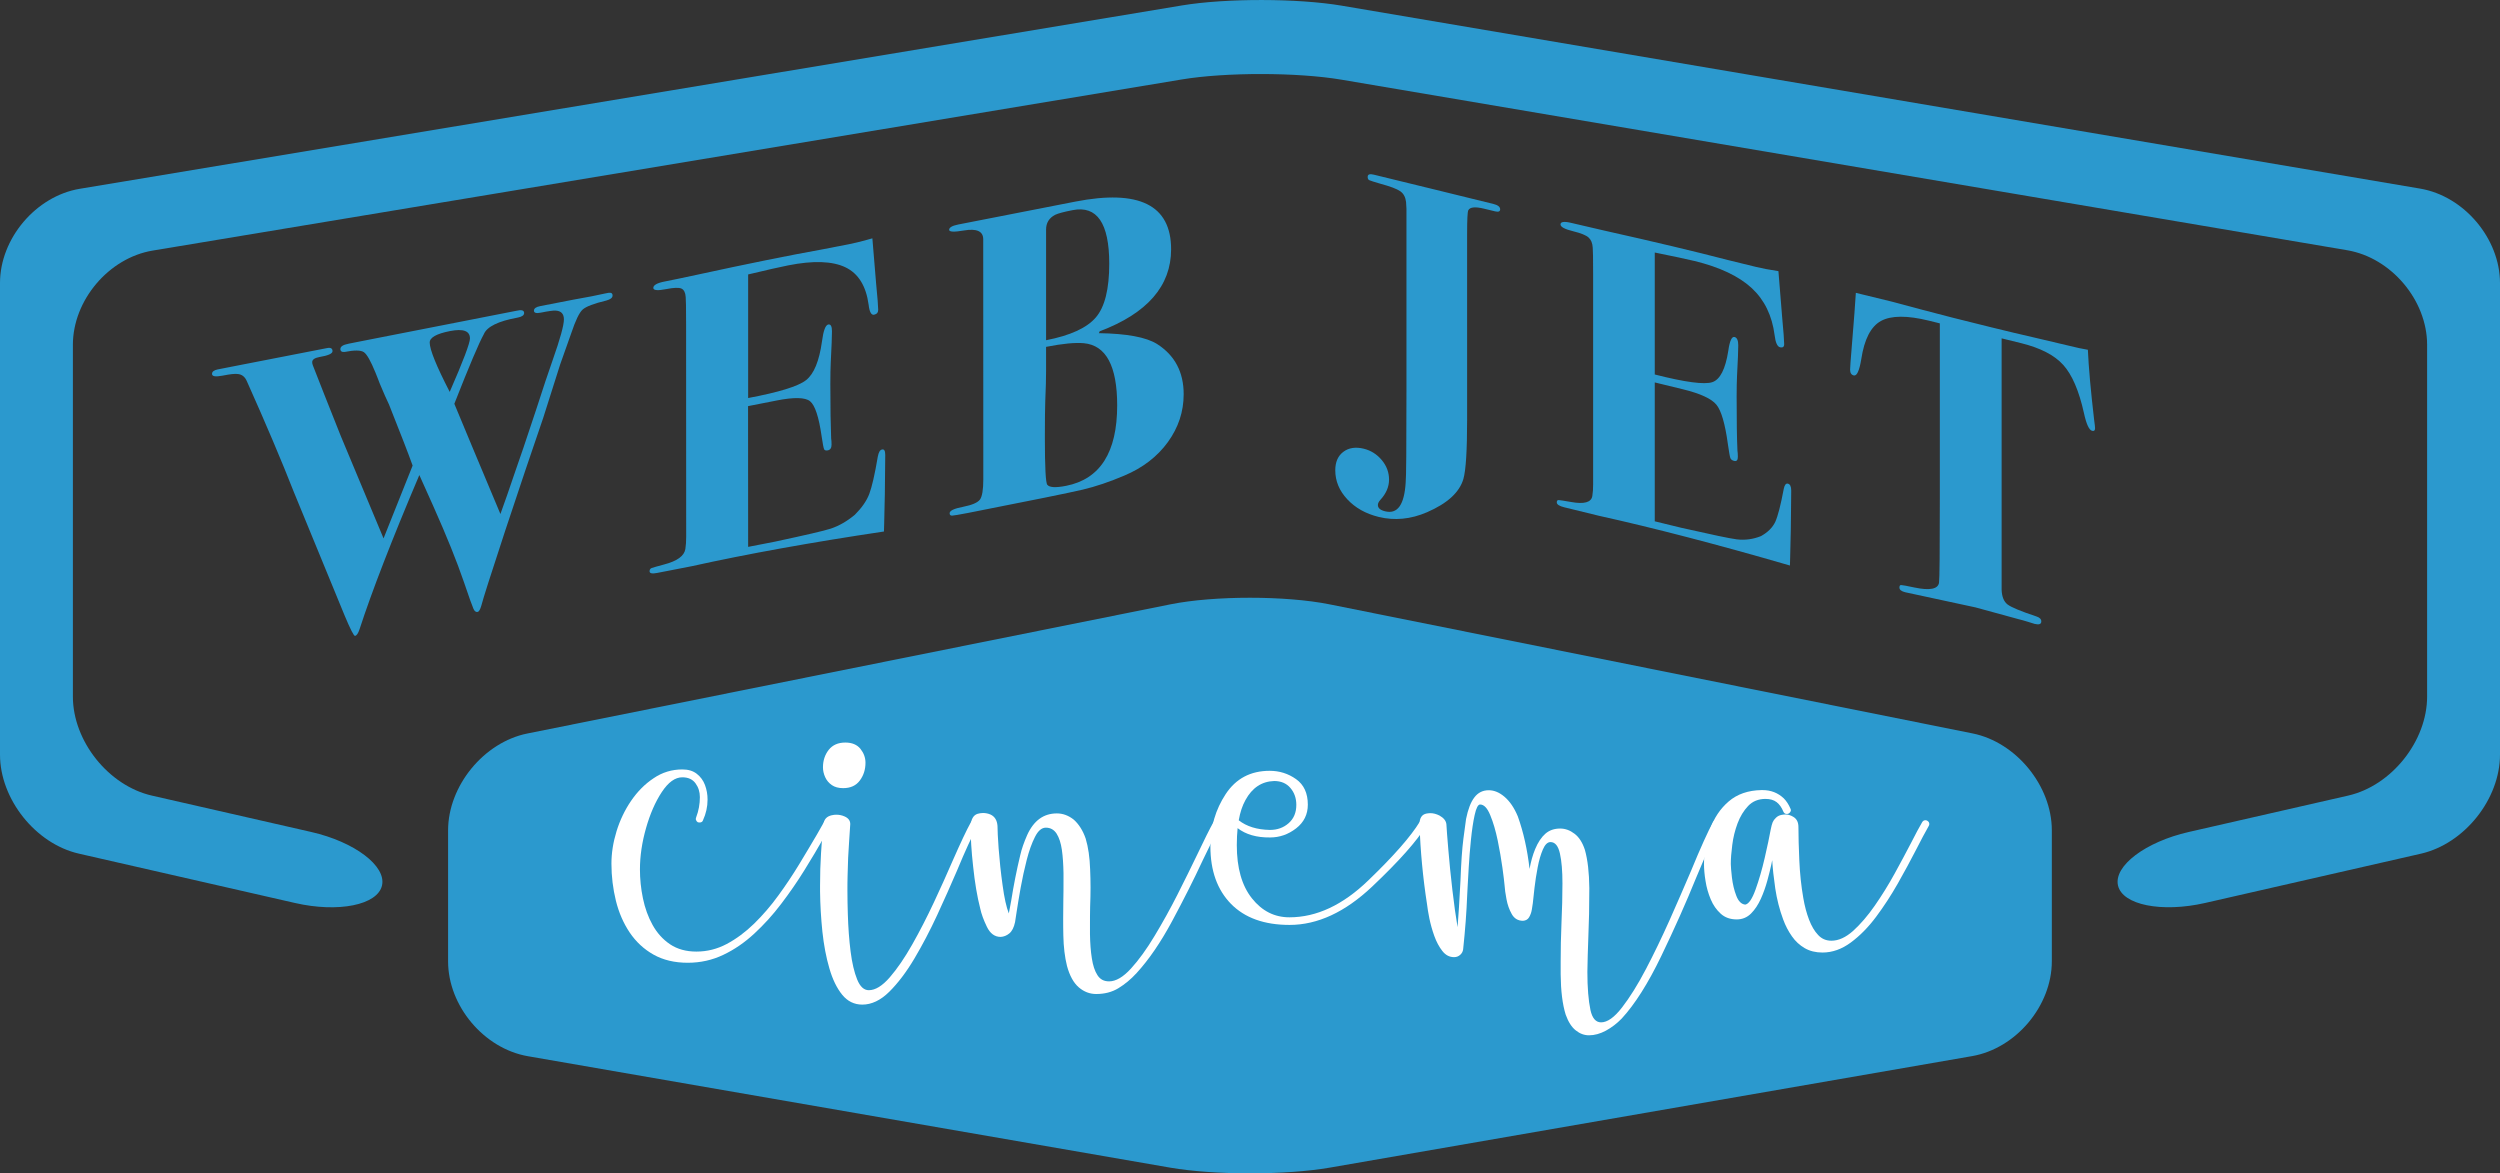 <?xml version="1.0" encoding="utf-8"?>
<!-- Generator: Adobe Illustrator 23.0.3, SVG Export Plug-In . SVG Version: 6.00 Build 0)  -->
<svg version="1.1" id="Layer_1" xmlns="http://www.w3.org/2000/svg" xmlns:xlink="http://www.w3.org/1999/xlink" x="0px" y="0px"
	 viewBox="0 0 308.7 144.88" style="enable-background:new 0 0 308.7 144.88;" xml:space="preserve">
<rect x="0" y="0" width="308.7" height="144.88" fill="#333333" stroke="none"/>
<style type="text/css">
	.st0{fill:#2B99CE;}
	.st1{fill:#FFFFFF;}
</style>
<path class="st0" d="M243.56,90.56c5.39,1.08,9.8,6.47,9.8,11.97v16.17c0,5.5-4.43,10.77-9.85,11.71l-79.31,13.77
	c-5.42,0.94-14.29,0.94-19.71,0l-79.31-13.76c-5.42-0.94-9.85-6.21-9.85-11.71v-16.17c0-5.5,4.41-10.89,9.8-11.97l79.41-15.95
	c5.39-1.08,14.22-1.08,19.61,0L243.56,90.56z"/>
<path class="st0" d="M272.28,111.5c-5.36,1.22-10.2,0.25-10.75-2.16s3.39-5.39,8.75-6.61l19.67-4.49c5.36-1.22,9.75-6.73,9.75-12.23
	V42.57c0-5.5-4.44-10.75-9.86-11.67L165.65,9.84c-5.42-0.92-14.3-0.93-19.72-0.03L18.86,30.94C13.43,31.84,9,37.08,9,42.58v43.43
	c0,5.5,4.39,11,9.75,12.23l19.67,4.49c5.36,1.22,9.3,4.2,8.75,6.61s-5.39,3.39-10.75,2.16l-26.67-6.09C4.39,104.19,0,98.68,0,93.18
	V34.95c0-5.5,4.44-10.74,9.86-11.64L145.95,0.67c5.43-0.9,14.3-0.89,19.72,0.03l133.17,22.59c5.42,0.92,9.86,6.17,9.86,11.67v58.22
	c0,5.5-4.39,11-9.75,12.23L272.28,111.5z"/>
<g>
	<path class="st0" d="M75.64,36.49c0,0.28-0.26,0.48-0.77,0.62c-1.54,0.37-2.51,0.74-2.93,1.12c-0.41,0.37-0.87,1.33-1.39,2.88
		c-0.31,0.85-0.77,2.15-1.38,3.89c-0.45,1.43-1.15,3.64-2.1,6.62c-0.48,1.4-1.21,3.53-2.17,6.37l-2.53,7.58
		c-1.76,5.35-2.74,8.43-2.94,9.23c-0.14,0.48-0.29,0.73-0.46,0.76c-0.21,0.04-0.38-0.09-0.51-0.39c-0.14-0.3-0.53-1.4-1.18-3.31
		c-0.86-2.52-2.11-5.62-3.75-9.3l-1.75-3.9c-3.42,8.05-5.87,14.39-7.38,19.03c-0.17,0.52-0.36,0.79-0.56,0.83
		c-0.14,0.03-0.57-0.8-1.28-2.5l-6.27-15.25c-1.51-3.85-3.44-8.41-5.8-13.68c-0.24-0.57-0.63-0.88-1.18-0.91
		c-0.31-0.04-0.91,0.02-1.8,0.2c-0.89,0.17-1.33,0.11-1.33-0.21c0-0.28,0.24-0.46,0.72-0.56c-0.03,0.01,0.53-0.1,1.69-0.33
		c1.2-0.23,2.22-0.44,3.08-0.6l1.95-0.38l5.18-1.01c0.17-0.03,0.46-0.09,0.87-0.17c0.34-0.07,0.58-0.11,0.72-0.14
		c0.44-0.09,0.67,0.04,0.67,0.38c0,0.31-0.55,0.55-1.64,0.73c-0.58,0.11-0.87,0.32-0.87,0.63c0,0.14,0.03,0.28,0.1,0.44
		c0.75,1.94,1.9,4.84,3.43,8.68l5.28,12.64l3.59-8.99c-0.5-1.41-1.48-3.93-2.92-7.55c-0.28-0.56-0.65-1.42-1.14-2.58
		c-0.1-0.29-0.28-0.73-0.52-1.33c-0.59-1.45-1.07-2.3-1.45-2.55s-1.17-0.26-2.37-0.02c-0.34,0.03-0.52-0.09-0.52-0.36
		c0-0.31,0.32-0.52,0.98-0.65c-0.1,0.02,0.08-0.02,0.54-0.11s1.22-0.24,2.28-0.45l17.91-3.51c0.65-0.16,0.98-0.07,0.98,0.27
		c0,0.27-0.26,0.46-0.77,0.56c-2.43,0.44-3.83,1.13-4.21,2.06c-0.58,1.04-1.8,3.9-3.64,8.59c1.19,2.87,3.08,7.4,5.69,13.61
		c0.55-1.52,1.14-3.2,1.76-5.05c0.55-1.55,1.45-4.19,2.68-7.92c0.79-2.46,1.46-4.47,2.01-6.03c0.93-2.63,1.39-4.31,1.39-5.03
		c0-0.69-0.34-1.05-1.03-1.09c-0.24-0.02-0.86,0.06-1.85,0.26c-0.55,0.11-0.82,0.02-0.82-0.25c0-0.28,0.26-0.46,0.77-0.56l4.06-0.79
		c1.75-0.31,3.06-0.56,3.95-0.77l0.41-0.08C75.47,36.11,75.64,36.21,75.64,36.49z M58.03,41.79c0-0.93-0.82-1.23-2.46-0.91
		c-1.68,0.33-2.51,0.8-2.51,1.42c0,0.86,0.82,2.89,2.47,6.09C57.2,44.57,58.03,42.37,58.03,41.79z"/>
	<path class="st0" d="M109.31,56.18c0,0.07-0.02,1.68-0.05,4.82c-0.03,1.66-0.06,2.86-0.08,3.59s-0.03,1.07-0.03,1.04
		c-9.03,1.35-16.94,2.78-23.71,4.28l-4.31,0.84c-0.62,0.12-0.92,0.05-0.92-0.21c0-0.19,0.08-0.32,0.23-0.39
		c0.15-0.06,0.68-0.21,1.57-0.45c1.61-0.42,2.48-1.05,2.62-1.91c0.07-0.46,0.1-0.97,0.1-1.52l-0.01-26.19c0-2.07-0.02-3.2-0.05-3.4
		c-0.03-0.54-0.21-0.89-0.51-1.04c-0.31-0.15-0.94-0.13-1.9,0.06c-1.06,0.21-1.59,0.16-1.59-0.15c0-0.34,0.47-0.61,1.41-0.79
		s2.25-0.46,3.93-0.82c6.29-1.37,11.45-2.41,15.45-3.13l3.49-0.68c0.75-0.15,1.68-0.38,2.77-0.7l0.46,5.55
		c0.17,1.76,0.26,2.85,0.26,3.26c0,0.35-0.17,0.55-0.51,0.62c-0.34,0.07-0.57-0.34-0.67-1.21c-0.31-2.32-1.26-3.87-2.86-4.64
		s-3.96-0.86-7.08-0.24c-0.96,0.19-2.61,0.56-4.94,1.12v15.26c3.78-0.71,6.16-1.44,7.14-2.2s1.64-2.36,1.98-4.81
		c0.17-1.31,0.43-2,0.77-2.07c0.31-0.06,0.46,0.22,0.46,0.84s-0.05,1.91-0.15,3.86c-0.03,0.66-0.05,1.54-0.05,2.65
		c0,2.97,0.04,5.2,0.1,6.71c0.03,0.2,0.05,0.46,0.05,0.77c0,0.41-0.15,0.65-0.46,0.71c-0.24,0.05-0.4,0-0.46-0.14
		c-0.07-0.14-0.17-0.68-0.31-1.62c-0.34-2.38-0.82-3.81-1.42-4.3c-0.6-0.49-1.99-0.52-4.15-0.09l-3.51,0.69l0.01,17.38l3.29-0.64
		c3.78-0.81,6.08-1.34,6.9-1.61c1.03-0.34,2.02-0.91,2.99-1.72c0.86-0.86,1.45-1.71,1.78-2.57c0.32-0.86,0.68-2.39,1.05-4.6
		c0.1-0.54,0.27-0.83,0.51-0.88C109.18,55.43,109.31,55.66,109.31,56.18z"/>
	<path class="st0" d="M146.16,48.68c0,2.15-0.65,4.11-1.95,5.91c-1.3,1.79-3.1,3.18-5.39,4.14c-1.81,0.77-3.52,1.35-5.13,1.73
		c-1.61,0.38-6.33,1.34-14.17,2.88c-1.1,0.21-1.75,0.32-1.95,0.33c-0.21,0.01-0.31-0.1-0.31-0.3c0-0.31,0.56-0.58,1.67-0.79
		c1.11-0.22,1.8-0.52,2.08-0.9c0.27-0.38,0.41-1.21,0.41-2.49l-0.01-29.64c0-1-0.8-1.36-2.39-1.09c-1.21,0.21-1.82,0.18-1.82-0.08
		c0-0.29,0.38-0.51,1.13-0.66c0.72-0.14,1.42-0.28,2.1-0.41l12.32-2.41c7.9-1.55,11.86,0.41,11.86,5.88c0,4.53-2.94,7.91-8.82,10.13
		l-0.1,0.23c3.46,0.05,5.85,0.5,7.19,1.34C145.07,43.88,146.16,45.95,146.16,48.68z M137.95,50.06c0-4.86-1.37-7.42-4.11-7.68
		c-1.08-0.1-2.64,0.05-4.67,0.45v3c0,0.86-0.03,2.09-0.1,3.69c-0.03,0.8-0.05,2.29-0.05,4.46c0,3.73,0.1,5.69,0.31,5.89
		c0.27,0.33,1.04,0.37,2.31,0.12C135.85,59.16,137.95,55.85,137.95,50.06z M136.97,32.56c0-5-1.51-7.21-4.53-6.61
		c-1.07,0.21-1.79,0.4-2.16,0.58c-0.74,0.39-1.11,0.99-1.11,1.82v13.66c2.99-0.58,5.03-1.52,6.14-2.81
		C136.42,37.91,136.97,35.7,136.97,32.56z"/>
</g>
<g>
	<path class="st0" d="M185.24,25.84c0,0.27-0.2,0.36-0.61,0.26l-0.05-0.01c-0.34-0.08-0.77-0.19-1.28-0.31
		c-1.12-0.28-1.79-0.22-1.99,0.18c-0.1,0.15-0.15,1.12-0.15,2.92V51.8c0,3.81-0.15,6.26-0.46,7.34c-0.48,1.65-1.97,3.02-4.49,4.11
		c-2.01,0.87-4,1.06-5.97,0.58c-1.6-0.39-2.89-1.12-3.88-2.18s-1.48-2.25-1.48-3.58c0-1.02,0.33-1.78,1-2.28
		c0.66-0.5,1.51-0.63,2.53-0.38c0.88,0.22,1.62,0.69,2.22,1.41s0.89,1.53,0.89,2.41s-0.36,1.72-1.07,2.49
		c-0.2,0.22-0.31,0.44-0.31,0.64c0,0.37,0.3,0.64,0.91,0.78c1.51,0.37,2.35-0.8,2.52-3.52c0.07-0.53,0.1-4.35,0.1-11.46V27.4
		c0-0.54,0-1.09,0-1.63l-0.05-0.83c-0.07-0.6-0.31-1.04-0.71-1.32c-0.41-0.29-1.23-0.6-2.45-0.93c-0.78-0.23-1.24-0.37-1.38-0.44
		s-0.2-0.2-0.2-0.41c0-0.31,0.25-0.4,0.77-0.27l6.38,1.56c-0.03-0.01,0.66,0.16,2.09,0.51c1.56,0.38,3.16,0.78,4.8,1.18l1.48,0.36
		C184.95,25.32,185.24,25.54,185.24,25.84z"/>
	<path class="st0" d="M221.18,60.58c0,0.07-0.02,1.65-0.05,4.74c-0.03,1.63-0.06,2.79-0.08,3.5s-0.03,1.05-0.03,1.01
		c-8.98-2.61-16.85-4.65-23.58-6.14l-4.29-1.05c-0.61-0.15-0.92-0.35-0.92-0.61c0-0.19,0.08-0.29,0.23-0.28s0.67,0.08,1.56,0.24
		c1.6,0.29,2.47,0.04,2.6-0.74c0.07-0.42,0.1-0.91,0.1-1.45V33.96c0-2.04-0.02-3.16-0.05-3.38c-0.03-0.55-0.2-0.97-0.51-1.25
		s-0.94-0.54-1.89-0.77c-1.06-0.26-1.58-0.54-1.58-0.85c0-0.34,0.47-0.4,1.4-0.17c0.94,0.23,2.24,0.53,3.91,0.91
		c6.26,1.4,11.38,2.62,15.37,3.66l3.47,0.85c0.75,0.18,1.67,0.36,2.76,0.52l0.46,5.68c0.17,1.81,0.25,2.92,0.25,3.33
		c0,0.34-0.17,0.47-0.51,0.39s-0.56-0.58-0.67-1.49c-0.31-2.42-1.26-4.37-2.84-5.83c-1.59-1.46-3.93-2.57-7.04-3.33
		c-0.96-0.23-2.6-0.58-4.92-1.05v15.06c3.76,0.96,6.13,1.27,7.1,0.95s1.63-1.62,1.98-3.88c0.17-1.22,0.43-1.78,0.77-1.7
		c0.31,0.08,0.46,0.42,0.46,1.03s-0.05,1.86-0.15,3.74c-0.03,0.64-0.05,1.5-0.05,2.59c0,2.93,0.03,5.15,0.1,6.66
		c0.03,0.21,0.05,0.47,0.05,0.78c0,0.41-0.15,0.58-0.46,0.5c-0.24-0.06-0.39-0.17-0.46-0.34c-0.07-0.17-0.17-0.75-0.31-1.73
		c-0.34-2.5-0.81-4.12-1.41-4.86s-1.97-1.38-4.13-1.91l-3.49-0.85v17.15l3.28,0.8c3.76,0.85,6.04,1.33,6.86,1.43
		c1.02,0.12,2.01-0.02,2.97-0.4c0.85-0.47,1.44-1.06,1.77-1.76c0.32-0.7,0.67-2.06,1.05-4.08c0.1-0.49,0.27-0.7,0.51-0.64
		C221.04,59.78,221.18,60.07,221.18,60.58z"/>
	<path class="st0" d="M258.7,52.88c0,0.27-0.12,0.38-0.36,0.32c-0.38-0.09-0.72-0.83-1.02-2.22c-0.61-2.74-1.46-4.71-2.55-5.92
		c-1.09-1.21-2.83-2.1-5.21-2.69c-0.92-0.23-1.72-0.42-2.4-0.59v31.04c0.03,0.86,0.28,1.46,0.72,1.81c0.45,0.35,1.65,0.85,3.61,1.5
		c0.38,0.13,0.57,0.33,0.57,0.6c0,0.34-0.27,0.44-0.82,0.31c-0.1-0.02-0.36-0.11-0.77-0.24c-0.51-0.16-0.94-0.28-1.28-0.36
		L243.93,75l-8.68-1.87c-0.48-0.12-0.71-0.31-0.71-0.58c0-0.2,0.07-0.31,0.2-0.31c0.14,0,0.7,0.1,1.68,0.31
		c1.87,0.39,2.88,0.19,3.01-0.59c0.07-0.43,0.1-3.88,0.1-10.37V39.93c-0.38-0.09-0.82-0.2-1.33-0.33c-2.72-0.67-4.7-0.65-5.95,0.04
		c-1.24,0.69-2.05,2.26-2.42,4.71c-0.24,1.43-0.54,2.1-0.92,2.01c-0.31-0.07-0.46-0.32-0.46-0.72c0-0.27,0.07-1.19,0.2-2.76
		c0.27-3.27,0.44-5.51,0.51-6.72l0.77,0.19l3.73,0.91c0.1,0.02,1.28,0.34,3.55,0.95c2.26,0.61,5.15,1.34,8.65,2.2
		c1.94,0.48,3.68,0.89,5.21,1.24s2.93,0.68,4.19,0.99c1.12,0.28,1.97,0.46,2.55,0.55c0.1,2.23,0.36,5.1,0.77,8.62
		C258.66,52.38,258.7,52.75,258.7,52.88z"/>
</g>
<g>
	<path class="st1" d="M84.26,95.01c0.73,0,1.32,0.18,1.78,0.54c0.46,0.36,0.8,0.82,1.01,1.38s0.32,1.16,0.32,1.8
		c0,0.89-0.19,1.74-0.57,2.57c-0.05,0.13-0.13,0.21-0.26,0.24c-0.05,0.02-0.1,0.02-0.17,0.02c-0.06,0-0.13-0.01-0.19-0.02
		c-0.11-0.06-0.19-0.16-0.24-0.29c-0.02-0.05-0.02-0.1-0.02-0.14c0-0.06,0.02-0.13,0.05-0.21c0.3-0.79,0.45-1.62,0.45-2.47
		c0-0.65-0.18-1.22-0.54-1.71s-0.9-0.74-1.63-0.74c-0.89,0-1.73,0.61-2.53,1.82s-1.45,2.7-1.95,4.46c-0.5,1.76-0.75,3.46-0.75,5.09
		c0,1.19,0.12,2.38,0.37,3.58c0.25,1.2,0.64,2.29,1.19,3.28s1.27,1.79,2.16,2.39c0.9,0.6,1.98,0.9,3.25,0.9
		c1.32,0,2.56-0.31,3.75-0.94c1.18-0.63,2.3-1.46,3.37-2.5c1.06-1.04,2.06-2.19,2.98-3.46c0.93-1.27,1.79-2.56,2.58-3.86
		s1.52-2.53,2.19-3.67c0.32-0.55,0.61-1.07,0.88-1.55c0.1-0.16,0.23-0.24,0.4-0.24c0.08,0,0.16,0.02,0.24,0.07
		c0.16,0.1,0.24,0.23,0.24,0.4c0,0.08-0.02,0.16-0.07,0.24c-0.25,0.44-0.52,0.9-0.78,1.36c-0.75,1.32-1.56,2.68-2.44,4.1
		c-0.88,1.42-1.84,2.81-2.87,4.16c-1.03,1.36-2.14,2.58-3.32,3.67c-1.18,1.09-2.45,1.97-3.82,2.62c-1.36,0.65-2.83,0.98-4.4,0.98
		c-1.63,0-3.04-0.34-4.23-1.01s-2.17-1.59-2.94-2.73c-0.77-1.15-1.34-2.46-1.7-3.92c-0.36-1.47-0.55-2.99-0.55-4.58
		c0-1.3,0.21-2.63,0.63-4c0.42-1.36,1.02-2.62,1.8-3.76c0.78-1.14,1.7-2.07,2.77-2.78C81.77,95.37,82.96,95.01,84.26,95.01z"/>
	<path class="st1" d="M101.71,101.62c0.1-0.51,0.42-0.82,0.98-0.95c0.21-0.05,0.4-0.07,0.59-0.07c0.35,0,0.68,0.07,1,0.21
		c0.48,0.21,0.71,0.52,0.71,0.95c0,0.14-0.05,0.85-0.14,2.13c-0.1,1.28-0.16,2.69-0.19,4.25c-0.02,0.62-0.02,1.24-0.02,1.88
		c0,0.94,0.02,1.89,0.05,2.88c0.05,1.63,0.16,3.16,0.34,4.58s0.45,2.57,0.81,3.46s0.84,1.33,1.44,1.33c0.81,0,1.67-0.53,2.59-1.59
		s1.84-2.41,2.77-4.05s1.82-3.38,2.68-5.21c0.86-1.83,1.63-3.56,2.33-5.17c0.97-2.2,1.71-3.78,2.24-4.73
		c0.1-0.16,0.23-0.24,0.4-0.24c0.08,0,0.16,0.02,0.24,0.07c0.16,0.1,0.24,0.23,0.24,0.4c0,0.08-0.02,0.16-0.07,0.24
		c-0.68,1.25-1.53,3.1-2.54,5.54c-0.75,1.74-1.56,3.57-2.44,5.47s-1.82,3.69-2.81,5.36s-2.03,3.04-3.1,4.1s-2.19,1.59-3.33,1.59
		c-1,0-1.83-0.41-2.49-1.22c-0.66-0.82-1.19-1.9-1.58-3.26c-0.4-1.36-0.68-2.86-0.86-4.51c-0.17-1.65-0.27-3.31-0.29-4.99v-0.71
		c0-1.41,0.04-2.74,0.12-4C101.46,103.88,101.57,102.64,101.71,101.62z M106.87,94.18c0,0.84-0.23,1.57-0.7,2.2
		c-0.47,0.63-1.15,0.94-2.06,0.94c-0.57,0-1.04-0.13-1.4-0.38s-0.64-0.58-0.82-0.98s-0.27-0.8-0.27-1.21c0-0.84,0.24-1.56,0.71-2.16
		c0.48-0.6,1.16-0.9,2.05-0.9c0.82,0,1.45,0.26,1.87,0.78C106.66,92.99,106.87,93.56,106.87,94.18z"/>
	<path class="st1" d="M134.06,103.55c0.32,1.06,0.5,2.33,0.55,3.81c0.03,0.73,0.05,1.47,0.05,2.24s-0.02,1.54-0.05,2.33
		c-0.02,0.79-0.02,1.56-0.02,2.31v1.12c0.02,1.11,0.09,2.1,0.23,2.97c0.13,0.87,0.36,1.57,0.69,2.08c0.33,0.52,0.8,0.77,1.44,0.77
		c0.84,0,1.74-0.53,2.7-1.58c0.96-1.05,1.93-2.39,2.91-4.02s1.93-3.33,2.83-5.11c0.9-1.78,1.72-3.44,2.45-4.96
		c0.86-1.81,1.52-3.14,2-4c0.1-0.16,0.23-0.24,0.4-0.24c0.08,0,0.16,0.02,0.24,0.07c0.16,0.1,0.24,0.23,0.24,0.4
		c0,0.08-0.02,0.16-0.07,0.24c-0.54,0.97-1.25,2.39-2.14,4.26c-1.09,2.35-2.35,4.84-3.76,7.47s-2.88,4.78-4.4,6.44
		c-0.71,0.78-1.47,1.4-2.26,1.88s-1.7,0.71-2.73,0.71c-0.79,0-1.51-0.27-2.15-0.82s-1.13-1.43-1.46-2.65
		c-0.27-1.08-0.42-2.33-0.45-3.76c-0.02-0.71-0.02-1.43-0.02-2.16s0.01-1.47,0.02-2.21c0.02-0.78,0.02-1.53,0.02-2.26v-1.09
		c-0.02-1.06-0.08-2.01-0.2-2.85c-0.12-0.84-0.34-1.51-0.65-2c-0.32-0.49-0.76-0.74-1.33-0.74c-0.51,0-0.96,0.38-1.34,1.14
		c-0.39,0.76-0.73,1.71-1.02,2.84s-0.54,2.28-0.75,3.44s-0.37,2.16-0.5,3c-0.08,0.54-0.14,0.95-0.19,1.24
		c-0.14,0.67-0.38,1.13-0.71,1.4s-0.69,0.41-1.07,0.43c-0.73,0-1.3-0.42-1.7-1.25s-0.68-1.58-0.82-2.25
		c-0.38-1.47-0.67-3.21-0.88-5.21c-0.21-1.87-0.31-3.53-0.31-4.97c0.05-0.84,0.33-1.35,0.86-1.52c0.22-0.06,0.44-0.1,0.67-0.1
		c0.32,0,0.63,0.06,0.93,0.19c0.52,0.24,0.81,0.71,0.86,1.4c0,0.57,0.05,1.5,0.14,2.78c0.11,1.47,0.27,2.99,0.49,4.55
		c0.21,1.56,0.47,2.72,0.77,3.48c0.1-0.51,0.19-1.02,0.29-1.55c0.3-1.9,0.67-3.78,1.12-5.64c0.17-0.76,0.46-1.59,0.86-2.5
		c0.81-1.78,2.03-2.66,3.66-2.66c0.75,0,1.45,0.26,2.1,0.78C133.2,101.76,133.71,102.53,134.06,103.55z"/>
	<path class="st1" d="M152.82,102.26c-0.06,0.63-0.1,1.33-0.1,2.09c0,2.82,0.62,5.01,1.87,6.58s2.79,2.34,4.63,2.34
		c3.35,0,6.6-1.52,9.75-4.57c3.16-3.04,5.26-5.45,6.33-7.21c0.1-0.16,0.23-0.24,0.4-0.24c0.08,0,0.16,0.02,0.24,0.07
		c0.16,0.1,0.24,0.23,0.24,0.4c0,0.08-0.02,0.16-0.07,0.24c-1.13,1.87-3.36,4.38-6.69,7.53c-3.34,3.15-6.73,4.72-10.19,4.72
		c-3.12,0-5.53-0.87-7.23-2.6c-1.7-1.74-2.54-4.1-2.54-7.1c0-2.39,0.63-4.55,1.89-6.46s3.07-2.87,5.43-2.87
		c1.2,0,2.29,0.34,3.26,1.03s1.45,1.74,1.45,3.15c0,1.2-0.48,2.18-1.45,2.93s-2.04,1.12-3.21,1.12
		C155.17,103.43,153.83,103.04,152.82,102.26z M153.79,98.79c-0.38,0.68-0.66,1.51-0.83,2.5c0.97,0.76,2.25,1.16,3.85,1.19
		c0.92,0,1.69-0.28,2.32-0.84s0.94-1.31,0.94-2.25c0-0.82-0.24-1.52-0.73-2.09c-0.48-0.57-1.15-0.86-2.01-0.86
		C155.8,96.49,154.62,97.27,153.79,98.79z"/>
	<path class="st1" d="M195.7,104.93c0.35,1.24,0.53,2.81,0.55,4.73c0,2.22-0.04,4.23-0.12,6.02c-0.06,1.54-0.1,2.98-0.12,4.33
		c0,1.95,0.13,3.52,0.38,4.71c0.22,1.01,0.66,1.52,1.31,1.52c0.78,0,1.64-0.61,2.59-1.84c0.95-1.23,1.93-2.79,2.93-4.7
		c1-1.9,1.97-3.92,2.93-6.06c0.95-2.14,1.83-4.16,2.64-6.06c1.2-2.92,2.12-4.94,2.73-6.06c0.1-0.16,0.23-0.24,0.4-0.24
		c0.08,0,0.16,0.02,0.24,0.07c0.16,0.1,0.24,0.23,0.24,0.4c0,0.08-0.02,0.16-0.07,0.24c-0.68,1.27-1.63,3.37-2.85,6.3
		c-1.28,3.16-2.73,6.41-4.35,9.77c-1.62,3.36-3.24,5.93-4.88,7.71c-0.6,0.62-1.26,1.12-1.96,1.5c-0.71,0.38-1.4,0.57-2.08,0.57
		c-0.59,0-1.13-0.2-1.64-0.61c-0.51-0.4-0.92-1.05-1.24-1.94c-0.4-1.28-0.6-2.94-0.62-4.97v-1.55c0-1.55,0.03-3.15,0.1-4.78
		c0.08-1.76,0.12-3.4,0.12-4.92c0-1.51-0.1-2.73-0.31-3.67c-0.21-0.94-0.59-1.42-1.17-1.42c-0.36,0-0.68,0.31-0.94,0.92
		c-0.26,0.61-0.48,1.35-0.64,2.21s-0.3,1.7-0.39,2.52c-0.1,0.82-0.17,1.45-0.21,1.91c-0.02,0.16-0.06,0.42-0.12,0.78
		s-0.18,0.68-0.34,0.95s-0.42,0.41-0.75,0.43c-0.62,0-1.08-0.28-1.39-0.83s-0.53-1.17-0.65-1.84c-0.13-0.67-0.21-1.26-0.24-1.75
		c-0.03-0.38-0.12-1.09-0.26-2.13c-0.14-1.04-0.34-2.16-0.58-3.35c-0.25-1.2-0.55-2.24-0.92-3.13c-0.36-0.89-0.78-1.33-1.26-1.33
		c-0.25,0-0.48,0.43-0.67,1.3c-0.19,0.86-0.34,1.89-0.46,3.07c-0.12,1.18-0.21,2.3-0.27,3.37s-0.11,1.83-0.13,2.29
		s-0.04,0.84-0.06,1.13c-0.08,2.12-0.25,4.36-0.5,6.71c-0.03,0.27-0.15,0.5-0.36,0.69s-0.46,0.29-0.76,0.29
		c-0.57,0-1.05-0.25-1.45-0.76s-0.73-1.13-0.99-1.85s-0.46-1.45-0.61-2.16c-0.14-0.71-0.24-1.3-0.29-1.76
		c-0.51-3.28-0.82-6.57-0.93-9.87c0-0.78,0.29-1.22,0.86-1.33c0.16-0.03,0.32-0.05,0.48-0.05c0.36,0,0.74,0.1,1.12,0.29
		c0.52,0.29,0.81,0.64,0.86,1.07c0.03,0.57,0.11,1.63,0.24,3.16c0.13,1.54,0.29,3.19,0.5,4.97s0.42,3.31,0.64,4.59
		c0.11-1.33,0.23-3.25,0.36-5.76c0.08-2.2,0.2-3.92,0.36-5.16s0.27-2.05,0.33-2.45c0.24-1.19,0.58-2.08,1.03-2.66
		c0.45-0.59,1.04-0.88,1.77-0.88c0.67,0,1.32,0.27,1.96,0.82s1.19,1.35,1.63,2.41c0.7,1.95,1.18,4.11,1.45,6.49
		c0.16-0.9,0.39-1.72,0.69-2.45c0.35-0.84,0.77-1.47,1.26-1.9c0.49-0.43,1.1-0.64,1.83-0.64c0.62,0,1.21,0.21,1.77,0.64
		C194.97,103.36,195.4,104.02,195.7,104.93z"/>
	<path class="st1" d="M218.89,101.53c0.08-0.19,0.21-0.37,0.4-0.55c0.19-0.19,0.43-0.31,0.71-0.36c0.16-0.03,0.31-0.05,0.45-0.05
		c0.35,0,0.67,0.1,0.98,0.29c0.43,0.25,0.64,0.67,0.64,1.26c0,1.16,0.04,2.53,0.11,4.13s0.23,3.14,0.49,4.63
		c0.17,1,0.41,1.89,0.71,2.68c0.3,0.78,0.67,1.42,1.12,1.89c0.44,0.48,0.99,0.71,1.64,0.71c0.89,0,1.78-0.41,2.69-1.22
		c0.9-0.82,1.79-1.85,2.66-3.1s1.69-2.57,2.45-3.95c0.76-1.38,1.44-2.66,2.05-3.83c0.54-1.06,0.99-1.91,1.36-2.54
		c0.1-0.16,0.23-0.24,0.4-0.24c0.08,0,0.16,0.02,0.24,0.07c0.16,0.1,0.24,0.23,0.24,0.4c0,0.08-0.02,0.16-0.07,0.24
		c-0.46,0.81-0.98,1.79-1.57,2.95c-0.67,1.3-1.41,2.68-2.24,4.14s-1.72,2.83-2.69,4.13s-2.01,2.35-3.12,3.17
		c-1.11,0.82-2.28,1.24-3.5,1.24c-0.84,0-1.57-0.18-2.19-0.54s-1.15-0.84-1.58-1.46c-0.44-0.62-0.8-1.31-1.08-2.07
		c-0.46-1.24-0.78-2.51-0.98-3.83c-0.19-1.32-0.32-2.48-0.38-3.5c-0.03,0.14-0.06,0.31-0.1,0.5c-0.13,0.59-0.29,1.26-0.5,2.02
		c-0.21,0.76-0.47,1.51-0.8,2.24s-0.73,1.34-1.21,1.82c-0.48,0.48-1.07,0.73-1.77,0.73c-0.79,0-1.45-0.23-1.97-0.7
		s-0.94-1.06-1.24-1.78s-0.52-1.47-0.64-2.26c-0.13-0.78-0.19-1.49-0.19-2.1c0-1.44,0.25-2.87,0.74-4.27
		c0.49-1.4,1.26-2.56,2.31-3.46c1.05-0.9,2.39-1.37,4.04-1.4h0.14c1.03,0,1.9,0.34,2.62,1.02c0.33,0.33,0.61,0.76,0.83,1.28
		c0.03,0.06,0.05,0.13,0.05,0.19c0,0.05-0.02,0.1-0.05,0.17c-0.11,0.19-0.26,0.29-0.45,0.29c-0.21,0-0.35-0.1-0.43-0.29
		c-0.21-0.51-0.48-0.9-0.83-1.17c-0.35-0.27-0.81-0.4-1.38-0.4c-0.87,0-1.59,0.29-2.14,0.87c-0.55,0.58-0.99,1.3-1.31,2.16
		s-0.54,1.75-0.65,2.66c-0.12,0.91-0.18,1.69-0.18,2.34c0,0.32,0.05,0.88,0.14,1.69c0.1,0.81,0.27,1.55,0.54,2.24
		c0.26,0.68,0.63,1.05,1.11,1.09c0.43-0.08,0.85-0.7,1.27-1.87c0.42-1.17,0.8-2.47,1.13-3.91s0.58-2.61,0.74-3.5
		C218.73,102.01,218.81,101.72,218.89,101.53z"/>
</g>
</svg>
